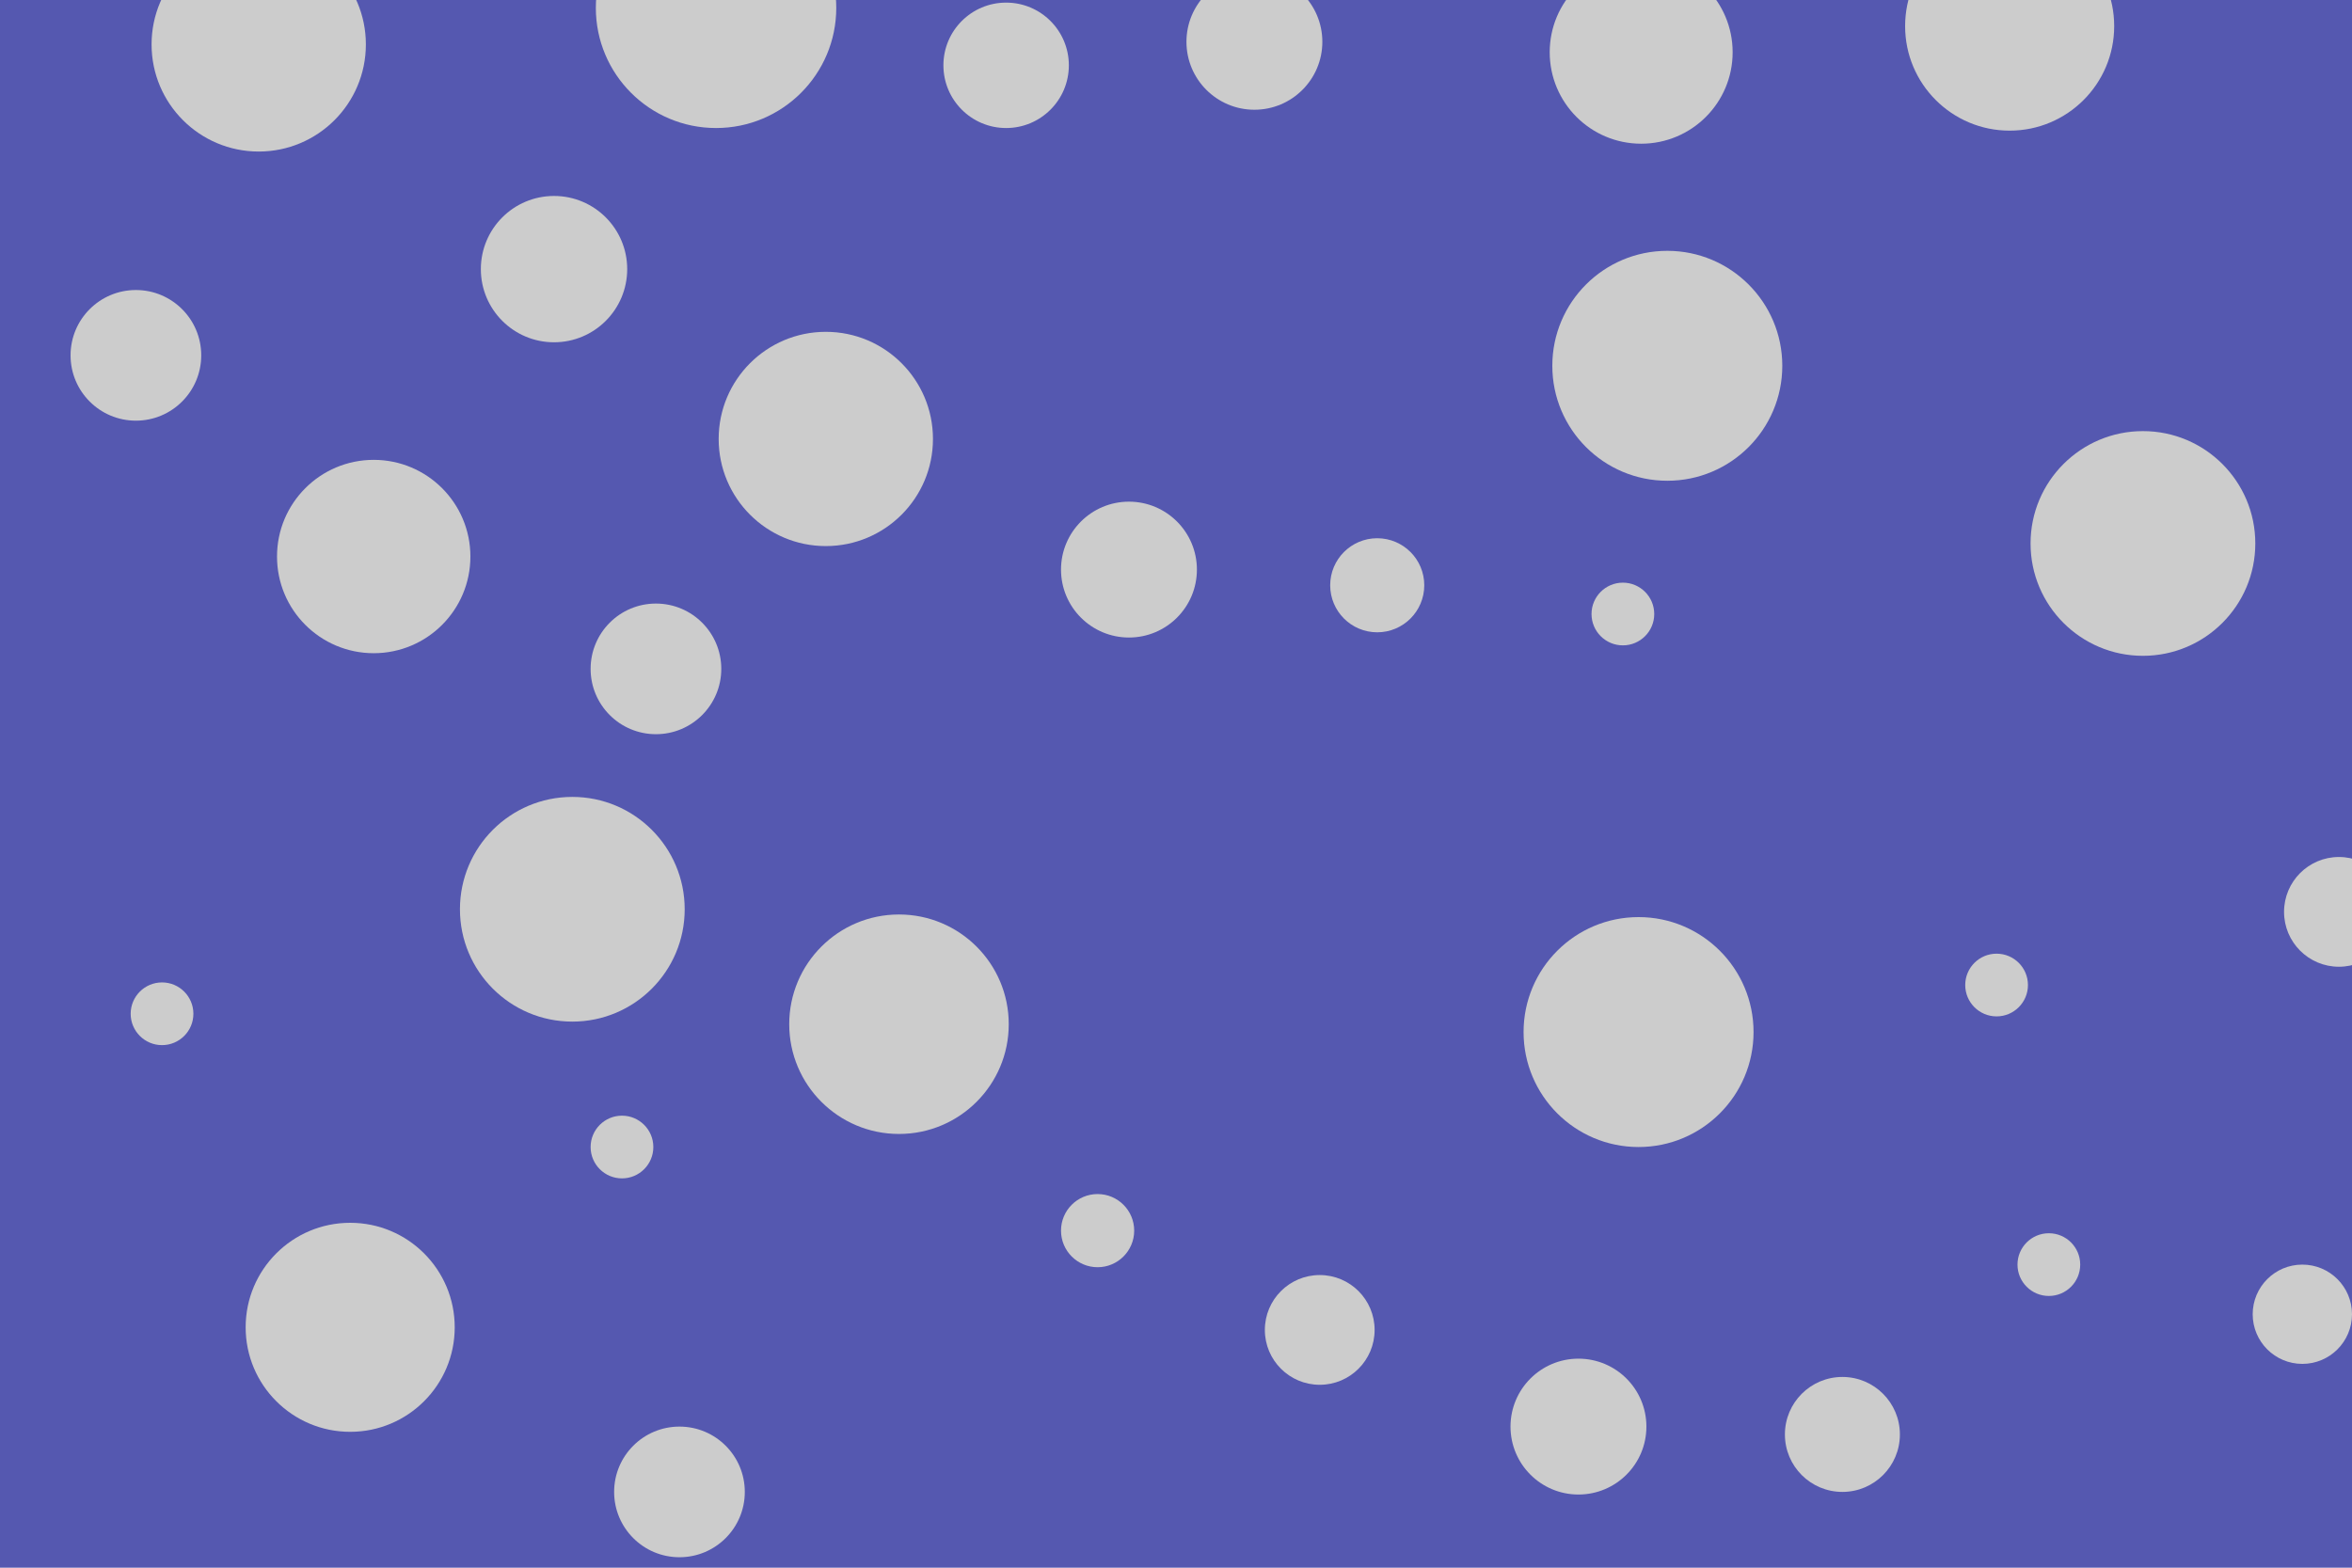 <svg id="visual" viewBox="0 0 900 600" width="900" height="600" xmlns="http://www.w3.org/2000/svg" xmlns:xlink="http://www.w3.org/1999/xlink" version="1.1"><rect x="0" y="0" width="900" height="600" fill="#5558b0"></rect><g fill="#CCCCCC"><circle r="46" cx="274" cy="3"></circle><circle r="12" cx="62" cy="388"></circle><circle r="22" cx="705" cy="549"></circle><circle r="12" cx="238" cy="439"></circle><circle r="12" cx="621" cy="235"></circle><circle r="24" cx="385" cy="25"></circle><circle r="37" cx="143" cy="213"></circle><circle r="43" cx="820" cy="208"></circle><circle r="44" cx="638" cy="140"></circle><circle r="12" cx="764" cy="377"></circle><circle r="14" cx="420" cy="471"></circle><circle r="21" cx="895" cy="349"></circle><circle r="40" cx="769" cy="10"></circle><circle r="41" cx="99" cy="17"></circle><circle r="26" cx="432" cy="218"></circle><circle r="25" cx="52" cy="136"></circle><circle r="41" cx="316" cy="168"></circle><circle r="43" cx="219" cy="348"></circle><circle r="26" cx="604" cy="546"></circle><circle r="18" cx="527" cy="224"></circle><circle r="42" cx="344" cy="392"></circle><circle r="28" cx="212" cy="103"></circle><circle r="40" cx="134" cy="508"></circle><circle r="21" cx="505" cy="509"></circle><circle r="35" cx="628" cy="20"></circle><circle r="26" cx="480" cy="16"></circle><circle r="25" cx="251" cy="256"></circle><circle r="25" cx="260" cy="571"></circle><circle r="19" cx="881" cy="503"></circle><circle r="12" cx="784" cy="484"></circle><circle r="44" cx="627" cy="395"></circle></g></svg>